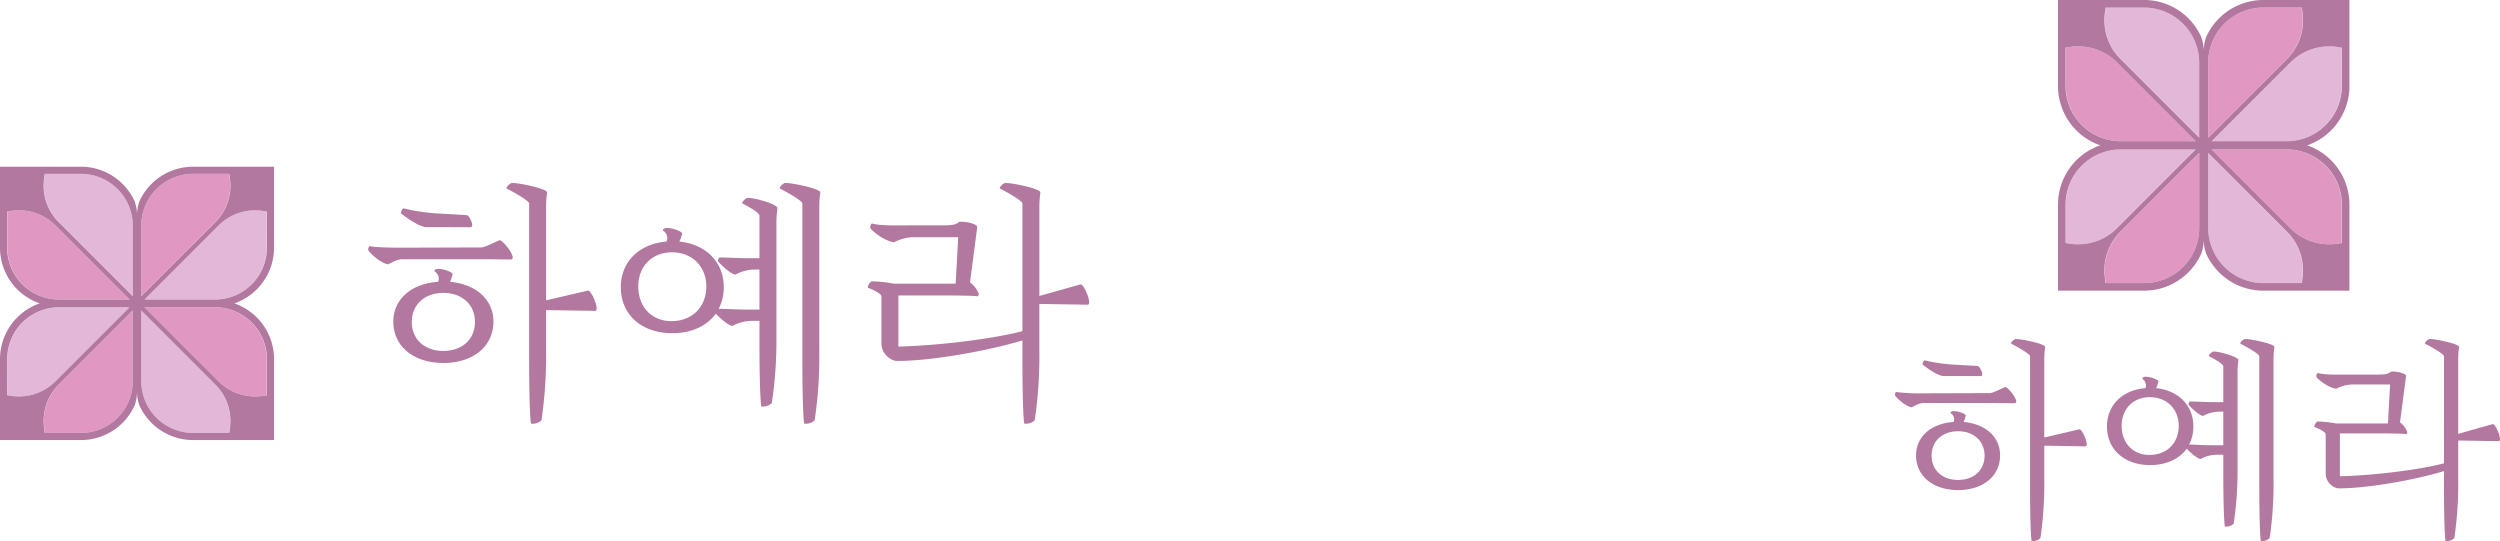 <svg xmlns="http://www.w3.org/2000/svg" width="951.929" height="206.031" viewBox="0 0 951.929 206.031">
  <g id="그룹_188" data-name="그룹 188" transform="translate(-437.272 -3006.17)">
    <g id="그룹_186" data-name="그룹 186" transform="translate(-40 7.784)">
      <g id="그룹_152" data-name="그룹 152" transform="translate(617.432 3068.064)">
        <path id="패스_162" data-name="패스 162" d="M166.544,488.533c0,.391-.293.684-.979.684-.881,0-5.77-.1-9.973-.1H124.6c-1.954,0-3.812,1.075-5.571,1.954-3.13-.684-7.138-4.5-7.531-5.573-.1-.293.295-1.465.686-1.368,1.466.391,6.845.588,12.123.588l30.311-.1c1.563,0,6.452-2.738,7.04-2.738C162.533,481.885,166.544,486.383,166.544,488.533Zm-7.334,24.346c0,9.387-7.724,15.74-19.066,15.74s-19.066-6.354-19.066-15.74c0-8.506,6.845-14.472,17.014-15.156a2.6,2.6,0,0,0,.295-1.172,3.2,3.2,0,0,0-1.665-2.835c0-2.153,6.943,0,6.943,1.073a16.742,16.742,0,0,1-.979,2.933C152.561,498.6,159.209,504.47,159.209,512.88ZM133.691,476.9c-2.935,0-9.094-4.694-9.68-5.28-.195-.2.488-1.956.979-1.858a76.685,76.685,0,0,0,11.927,1.858l12.123.684c.979.1,3.228,4.6,1.368,4.6Zm18.479,36.077c0-6.55-4.889-11.048-12.027-11.048s-12.025,4.5-12.025,11.048c0,6.648,4.889,11.048,12.025,11.048S152.17,519.624,152.17,512.976Zm43.02-11.927c1.27-.295,4.692,7.724,2.738,7.724l-18.675-.293v15.349a167.444,167.444,0,0,1-1.759,26.6,4.777,4.777,0,0,1-4.01,1.27c-.389-2.736-.682-11.242-.682-25.42V467.9c0-1.075-6.161-4.5-8.506-5.671-.588-.293,1.172-2.151,2.052-2.151,3.031,0,13.493,2.249,13.3,3.617a39.764,39.764,0,0,0-.393,5.28v35.786Z" transform="translate(-111.48 -460.082)" fill="#b3789f"/>
        <path id="패스_163" data-name="패스 163" d="M222.039,469.663a40.466,40.466,0,0,0-.389,5.28v44.292a157.39,157.39,0,0,1-1.761,24.638,4.774,4.774,0,0,1-4.008,1.272c-.393-2.738-.686-11.244-.686-23.466v-9.092h-2.638a15.744,15.744,0,0,0-7.724,1.954c-2.249-.586-5.378-3.812-6.257-4.692-3.326,4.6-9.192,7.431-16.525,7.431-11.832,0-19.652-7.138-19.652-17.5,0-9.581,6.843-16.525,17.4-17.4a2.615,2.615,0,0,0,.293-1.174,3.485,3.485,0,0,0-1.661-3.031c0-2.249,7.332,0,7.332,1.174a12.768,12.768,0,0,1-1.075,3.031c10.264,1.075,16.914,7.92,16.914,17.4a17.29,17.29,0,0,1-1.956,8.213c3.13,0,5.77.293,11.636.293h3.91V493.031h-1.467a15.735,15.735,0,0,0-7.722,1.956c-2.445-.586-5.868-4.3-6.456-4.889-.389-.391.2-1.661.491-1.661,3.519,0,6.061.293,12.416.293h2.736V472.5c0-1.077-4.1-3.422-6.452-4.6-.588-.293,1.174-2.151,2.054-2.151C213.826,465.753,222.235,468.3,222.039,469.663Zm-27.085,29.821c0-7.529-5.278-13-13.1-13-7.726,0-12.809,5.475-12.809,13,0,7.724,5.084,13.2,12.613,13.2C189.676,512.683,194.954,507.208,194.954,499.485ZM238.367,463.7a40.435,40.435,0,0,0-.391,5.28v54.85a167.12,167.12,0,0,1-1.761,26.6,4.771,4.771,0,0,1-4.008,1.27c-.389-2.736-.682-11.242-.682-25.42V467.9c0-1.075-6.159-4.5-8.506-5.671-.588-.293,1.174-2.151,2.052-2.151C228.1,460.082,238.561,462.331,238.367,463.7Z" transform="translate(-66.172 -460.082)" fill="#b3789f"/>
        <path id="패스_164" data-name="패스 164" d="M293.13,498.7c1.27-.391,4.692,7.724,2.736,7.724l-18.38-.293v17.7a167.686,167.686,0,0,1-1.759,26.6,4.777,4.777,0,0,1-4.01,1.27c-.391-2.736-.684-11.242-.684-25.42v-6.257c-11.83,3.617-33.731,7.822-47.714,7.822-2.444,0-5.962-2.837-5.962-6.552V503.3c0-1.073-3.228-2.638-5.184-3.322-.1-.588.782-2.445,1.663-2.445a49.163,49.163,0,0,1,8.213.879h23.564l.977-17.7H230.065a16.577,16.577,0,0,0-7.92,1.956c-4.008-.588-8.8-4.692-8.994-5.475-.2-.686.293-1.761.684-1.663,3.521.881,8.017.686,14.569.686h12.418c3.126,0,4.887-.2,6.061-1.272,1.272-.489,7.138.586,6.943,1.956l-2.74,21.02a9.626,9.626,0,0,1,3.326,4.4c0,.588-.293.977-.881.881-.979-.2-7.236-.293-12.418-.293H223.808v19.456c15.742-.391,35.982-2.933,47.225-5.866V467.9c0-1.075-6.159-4.5-8.506-5.671-.588-.293,1.174-2.151,2.052-2.151,3.031,0,13.5,2.249,13.3,3.617a40.463,40.463,0,0,0-.389,5.28V503.1Z" transform="translate(-21.889 -460.082)" fill="#b3789f"/>
      </g>
      <g id="그룹_153" data-name="그룹 153" transform="translate(477.272 3061.87)">
        <path id="패스_165" data-name="패스 165" d="M48.081,530.348c-.043-.338-.079-.678-.106-1.017a19.533,19.533,0,0,1,5.719-15.374l25.123-25.123,0,0,1.017-1.017,1.964-1.963v-.07l-1.9,1.9-1.192,1.193L53.622,513.958a19.532,19.532,0,0,0-5.717,15.374c.025.338.062.678.1,1.017.011.095.019.189.032.282l.244,1.754h.07l-.244-1.754C48.1,530.537,48.092,530.443,48.081,530.348Z" transform="translate(-31.239 -431.02)" fill="none"/>
        <path id="패스_166" data-name="패스 166" d="M101.241,460.274c.042.338.079.678.1,1.017a19.532,19.532,0,0,1-5.717,15.374L70.5,501.788l0,.006-1.017,1.017-1.962,1.962v.072l1.9-1.9,1.192-1.193L95.7,476.665a19.533,19.533,0,0,0,5.719-15.374c-.026-.338-.062-.678-.106-1.017-.011-.094-.017-.187-.03-.282l-.246-1.752h-.07l.244,1.752C101.222,460.087,101.23,460.18,101.241,460.274Z" transform="translate(-13.735 -455.525)" fill="none"/>
        <path id="패스_167" data-name="패스 167" d="M78.706,501.748l1.192,1.193,1.9,1.9v-.072l-1.964-1.962-1.017-1.017,0-.006L53.694,476.665a19.533,19.533,0,0,1-5.719-15.374c.026-.338.062-.678.106-1.017.011-.094.017-.187.03-.282l.244-1.752h-.07l-.244,1.752c-.013.095-.021.187-.032.282-.042.338-.079.678-.1,1.017a19.532,19.532,0,0,0,5.717,15.374Z" transform="translate(-31.239 -455.525)" fill="none"/>
        <path id="패스_168" data-name="패스 168" d="M100.141,465.753v-.006h0v.006c-.329-.043-.656-.085-1-.11l-.025,0c-.459-.032-.928-.051-1.4-.051l-.03,0c.467,0,.926.017,1.376.049l0,0c.342.025.675.066,1,.11h0c.1.013.2.017.3.032l1.735.257V479.8a19.78,19.78,0,0,1-19.756,19.758h.07A19.781,19.781,0,0,0,102.175,479.8V466.042l-1.735-.257C100.344,465.77,100.24,465.766,100.141,465.753Z" transform="translate(-0.543 -448.986)" fill="none"/>
        <path id="패스_169" data-name="패스 169" d="M82.347,485.119a19.781,19.781,0,0,1,19.756,19.76v13.752l-1.735.257c-.1.015-.2.021-.3.032l0,0c-.329.042-.661.083-1,.11h0q-.675.048-1.376.049l.03,0q.714,0,1.4-.051l.025,0c.34-.025.667-.066,1-.108v0h0v-.006c.1-.011.2-.017.3-.032l1.735-.257V504.879a19.783,19.783,0,0,0-19.758-19.76Z" transform="translate(-0.543 -431.609)" fill="none"/>
        <path id="패스_170" data-name="패스 170" d="M70.615,488.875l-1.192-1.193-1.9-1.9v.07l1.962,1.963,1.017,1.017,0,0,25.125,25.123a19.532,19.532,0,0,1,5.717,15.374c-.025.338-.062.678-.1,1.017-.011.095-.019.189-.032.282l-.244,1.754h.07l.246-1.754c.013-.093.019-.187.03-.282.043-.338.079-.678.106-1.017A19.533,19.533,0,0,0,95.7,513.958Z" transform="translate(-13.735 -431.02)" fill="none"/>
        <path id="패스_171" data-name="패스 171" d="M101.241,530.316c.042-.338.079-.679.1-1.017a19.532,19.532,0,0,0-5.717-15.374L70.5,488.8l0,0-1.017-1.017-1.962-1.964v26.773a19.781,19.781,0,0,0,19.756,19.76h13.688l.244-1.754C101.222,530.5,101.23,530.41,101.241,530.316Z" transform="translate(-13.735 -430.987)" fill="#e2b7d7"/>
        <path id="패스_172" data-name="패스 172" d="M111.669,519.032c.342-.026.675-.068,1-.11l0,0c.1-.011.2-.017.3-.032l1.735-.257V504.879a19.781,19.781,0,0,0-19.756-19.76H68.179l3.05,3.052L96.358,513.3a19.608,19.608,0,0,0,13.932,5.783q.7,0,1.376-.049Z" transform="translate(-13.15 -431.609)" fill="#e098c2"/>
        <path id="패스_173" data-name="패스 173" d="M67.521,478v26.773l1.962-1.962,1.017-1.017,0-.006,25.125-25.123a19.532,19.532,0,0,0,5.717-15.374c-.025-.338-.062-.678-.1-1.017-.011-.094-.019-.187-.032-.282l-.244-1.752H87.277A19.78,19.78,0,0,0,67.521,478Z" transform="translate(-13.735 -455.525)" fill="#e098c2"/>
        <path id="패스_174" data-name="패스 174" d="M114.71,479.795V466.041l-1.735-.257c-.1-.015-.2-.019-.3-.032h0c-.329-.043-.661-.085-1-.109l0,0c-.45-.032-.909-.047-1.376-.049a19.608,19.608,0,0,0-13.932,5.783L71.229,496.5l-3.05,3.05H94.954A19.78,19.78,0,0,0,114.71,479.795Z" transform="translate(-13.15 -448.985)" fill="#e2b7d7"/>
        <path id="패스_175" data-name="패스 175" d="M81.768,512.591V485.818L79.8,487.782,78.788,488.8l0,0L53.661,513.925A19.534,19.534,0,0,0,47.942,529.3c.026.338.062.679.106,1.017.011.094.017.189.03.282l.244,1.754H62.01A19.782,19.782,0,0,0,81.768,512.591Z" transform="translate(-31.206 -430.987)" fill="#e098c2"/>
        <path id="패스_176" data-name="패스 176" d="M84.015,488.171l3.05-3.052H60.292a19.782,19.782,0,0,0-19.758,19.76v13.752l1.735.257c.1.015.2.021.3.032l0,0c.331.042.661.083,1.005.11h0c.45.032.909.049,1.374.049A19.609,19.609,0,0,0,58.888,513.3Z" transform="translate(-37.748 -431.609)" fill="#e2b7d7"/>
        <path id="패스_177" data-name="패스 177" d="M48.048,460.274c-.043.338-.079.678-.106,1.017a19.534,19.534,0,0,0,5.719,15.374l25.123,25.123,0,.006L79.8,502.81l1.964,1.962V478A19.78,19.78,0,0,0,62.01,458.241H48.322l-.244,1.752C48.065,460.087,48.059,460.18,48.048,460.274Z" transform="translate(-31.206 -455.525)" fill="#e2b7d7"/>
        <path id="패스_178" data-name="패스 178" d="M43.577,465.642c-.344.025-.675.066-1.005.109h0c-.1.013-.2.017-.3.032l-1.735.257v13.754a19.78,19.78,0,0,0,19.758,19.758H87.065l-3.05-3.05L58.888,471.374a19.609,19.609,0,0,0-13.934-5.783c-.465,0-.924.017-1.374.049Z" transform="translate(-37.748 -448.985)" fill="#e098c2"/>
        <path id="패스_179" data-name="패스 179" d="M128.346,456.8H112.6a22.453,22.453,0,0,0-20.482,13.238,15.793,15.793,0,0,0-.883,5.59,15.783,15.783,0,0,0-.884-5.59A22.449,22.449,0,0,0,69.868,456.8H39.06v30.81a22.458,22.458,0,0,0,14.408,20.975c.219.083.472.172.737.255-.265.081-.518.17-.737.253A22.459,22.459,0,0,0,39.06,530.074v30.808H69.868A22.451,22.451,0,0,0,90.35,547.646a15.791,15.791,0,0,0,.884-5.59,15.8,15.8,0,0,0,.883,5.59A22.455,22.455,0,0,0,112.6,560.882h30.808V530.074A22.456,22.456,0,0,0,129,509.1c-.219-.083-.472-.172-.735-.253.263-.083.516-.172.735-.255a22.455,22.455,0,0,0,14.408-20.975V456.8Zm-72.62,5.766c.025-.338.062-.678.1-1.017.011-.094.019-.187.032-.282l.244-1.752H69.864a19.78,19.78,0,0,1,19.758,19.758v26.845l-1.9-1.9-1.192-1.193L61.443,477.943A19.532,19.532,0,0,1,55.726,462.57ZM41.776,487.614V473.86l1.733-.257c.1-.015.2-.019.3-.032v-.006h0v.006c.327-.043.656-.085.994-.11l.025,0c.461-.032.928-.051,1.4-.051l.03,0A19.61,19.61,0,0,1,60.2,479.193l25.127,25.129,3.05,3.05H61.532A19.78,19.78,0,0,1,41.776,487.614Zm4.46,56.664c-.476,0-.943-.017-1.4-.051l-.025,0c-.338-.025-.667-.066-.994-.108v0h0v-.006c-.1-.011-.2-.017-.3-.032l-1.733-.257V530.074a19.781,19.781,0,0,1,19.756-19.76H88.377l-3.05,3.052L60.2,538.493a19.609,19.609,0,0,1-13.934,5.783Zm9.94,13.89h-.07l-.244-1.754c-.013-.093-.021-.187-.032-.282-.042-.338-.079-.678-.1-1.017a19.532,19.532,0,0,1,5.717-15.374l25.084-25.084,1.192-1.193,1.9-1.9v26.843a19.782,19.782,0,0,1-19.758,19.76ZM126.29,459.52h.07l.246,1.752c.013.095.019.187.03.282.043.338.079.678.106,1.017a19.533,19.533,0,0,1-5.719,15.374L95.94,503.027l-1.192,1.193-1.9,1.9V479.278A19.78,19.78,0,0,1,112.6,459.52Zm.452,95.6c-.026.338-.062.678-.106,1.017-.011.094-.017.189-.03.282l-.246,1.754H112.6a19.781,19.781,0,0,1-19.756-19.76V511.565l1.9,1.9,1.192,1.193,25.084,25.084A19.533,19.533,0,0,1,126.742,555.116Zm13.951-25.042v13.752l-1.735.257c-.1.015-.2.021-.3.032v.006h0v0c-.329.042-.656.083-1,.108l-.025,0q-.689.051-1.4.051l-.03,0a19.608,19.608,0,0,1-13.932-5.783L97.14,513.366l-3.05-3.052h26.845A19.783,19.783,0,0,1,140.692,530.074Zm0-42.46a19.781,19.781,0,0,1-19.758,19.758H94.09l3.05-3.05,25.129-25.129A19.609,19.609,0,0,1,136.2,473.41l.03,0c.476,0,.945.019,1.4.051l.025,0c.34.025.667.066,1,.11v-.006h0v.006c.1.013.2.017.3.032l1.735.257Z" transform="translate(-39.06 -456.804)" fill="#b3789f"/>
      </g>
    </g>
    <g id="그룹_187" data-name="그룹 187">
      <g id="그룹_155" data-name="그룹 155" transform="translate(1158.799 3135.262)">
        <path id="패스_180" data-name="패스 180" d="M402.8,517.446c0,.328-.247.575-.822.575-.74,0-4.842-.084-8.37-.084H367.6c-1.641,0-3.2.9-4.676,1.641-2.626-.573-5.989-3.773-6.32-4.676-.081-.247.247-1.229.577-1.148a67.872,67.872,0,0,0,10.172.491l25.434-.081c1.313,0,5.414-2.3,5.908-2.3C399.434,511.866,402.8,515.639,402.8,517.446Zm-6.157,20.43c0,7.877-6.48,13.209-16,13.209s-16-5.332-16-13.209c0-7.139,5.742-12.143,14.276-12.718a2.171,2.171,0,0,0,.247-.985,2.689,2.689,0,0,0-1.4-2.379c0-1.8,5.826,0,5.826.9a13.91,13.91,0,0,1-.822,2.46C391.066,525.895,396.643,530.818,396.643,537.875Zm-21.412-30.194c-2.463,0-7.63-3.938-8.124-4.43-.163-.165.41-1.641.822-1.56a64.277,64.277,0,0,0,10.009,1.56l10.174.575c.822.081,2.707,3.855,1.147,3.855Zm15.507,30.276c0-5.5-4.1-9.271-10.093-9.271s-10.09,3.773-10.09,9.271c0,5.579,4.1,9.271,10.09,9.271S390.738,543.536,390.738,537.957Zm36.1-10.009c1.066-.247,3.938,6.48,2.3,6.48l-15.67-.244v12.879a140.307,140.307,0,0,1-1.478,22.318,4.008,4.008,0,0,1-3.363,1.066c-.328-2.3-.575-9.434-.575-21.331V500.133c0-.9-5.17-3.773-7.137-4.758-.493-.247.982-1.8,1.722-1.8,2.544,0,11.322,1.885,11.159,3.035a33.561,33.561,0,0,0-.328,4.43v30.029Z" transform="translate(-356.593 -493.571)" fill="#b3789f"/>
        <path id="패스_181" data-name="패스 181" d="M440.346,501.611a34,34,0,0,0-.328,4.432v37.166a132.353,132.353,0,0,1-1.476,20.674,4.014,4.014,0,0,1-3.366,1.068c-.328-2.3-.575-9.436-.575-19.692v-7.63h-2.214a13.207,13.207,0,0,0-6.48,1.641c-1.888-.494-4.513-3.2-5.251-3.938-2.791,3.857-7.714,6.236-13.866,6.236-9.93,0-16.491-5.989-16.491-14.688,0-8.04,5.742-13.866,14.6-14.6a2.2,2.2,0,0,0,.247-.985,2.924,2.924,0,0,0-1.394-2.542c0-1.888,6.152,0,6.152.985a10.657,10.657,0,0,1-.9,2.542c8.612.9,14.192,6.645,14.192,14.6a14.5,14.5,0,0,1-1.641,6.892c2.626,0,4.842.247,9.765.247h3.28v-12.8h-1.229a13.2,13.2,0,0,0-6.48,1.641c-2.053-.491-4.925-3.61-5.417-4.1-.328-.328.165-1.394.412-1.394,2.952,0,5.084.244,10.419.244H434.6V503.99c0-.9-3.445-2.87-5.414-3.857-.491-.244.985-1.8,1.725-1.8C433.454,498.329,440.511,500.461,440.346,501.611Zm-22.727,25.025c0-6.317-4.43-10.914-10.994-10.914-6.48,0-10.747,4.6-10.747,10.914,0,6.48,4.267,11.075,10.581,11.075C413.189,537.71,417.619,533.115,417.619,526.635Zm36.43-30.029a33.529,33.529,0,0,0-.331,4.43v46.027a140.418,140.418,0,0,1-1.476,22.318,4.014,4.014,0,0,1-3.366,1.066c-.326-2.3-.573-9.434-.573-21.331V500.133c0-.9-5.167-3.773-7.137-4.758-.494-.247.985-1.8,1.722-1.8C445.432,493.571,454.212,495.456,454.049,496.606Z" transform="translate(-309.552 -493.571)" fill="#b3789f"/>
        <path id="패스_182" data-name="패스 182" d="M491.184,525.976c1.066-.326,3.936,6.483,2.3,6.483l-15.423-.247v14.85a140.3,140.3,0,0,1-1.478,22.318,4.008,4.008,0,0,1-3.363,1.066c-.328-2.3-.575-9.434-.575-21.331v-5.251c-9.927,3.035-28.3,6.564-40.038,6.564-2.051,0-5-2.379-5-5.5v-15.1c0-.9-2.707-2.214-4.348-2.788-.081-.491.656-2.051,1.394-2.051a41.279,41.279,0,0,1,6.892.738H451.31l.819-14.85H438.263a13.9,13.9,0,0,0-6.645,1.641c-3.363-.494-7.383-3.938-7.546-4.595-.165-.575.245-1.476.573-1.394,2.954.738,6.727.575,12.225.575H447.29c2.623,0,4.1-.165,5.086-1.066,1.069-.412,5.989.491,5.826,1.639l-2.3,17.641a8.071,8.071,0,0,1,2.791,3.692c0,.491-.244.819-.738.738-.822-.165-6.073-.247-10.421-.247H433.012v16.329c13.212-.328,30.194-2.463,39.628-4.923V500.133c0-.9-5.167-3.773-7.137-4.758-.494-.247.985-1.8,1.722-1.8,2.542,0,11.324,1.885,11.159,3.035a33.55,33.55,0,0,0-.328,4.43v28.635Z" transform="translate(-263.574 -493.571)" fill="#b3789f"/>
      </g>
      <g id="그룹_156" data-name="그룹 156" transform="translate(1220.899 3006.17)">
        <path id="패스_183" data-name="패스 183" d="M390.133,511.388c-.046-.359-.084-.721-.11-1.08a20.774,20.774,0,0,1,6.08-16.35l26.718-26.716,0,0,1.08-1.083,2.087-2.086v-.074l-2.022,2.022-1.267,1.267-26.678,26.675a20.78,20.78,0,0,0-6.078,16.35c.026.359.065.721.11,1.08.012.1.019.2.034.3l.259,1.864h.077l-.261-1.864C390.152,511.589,390.145,511.488,390.133,511.388Z" transform="translate(-372.223 -405.758)" fill="none"/>
        <path id="패스_184" data-name="패스 184" d="M442.251,443.052c.046.359.084.721.113,1.08a20.774,20.774,0,0,1-6.08,16.35L409.565,487.2l0,0-1.083,1.083-2.087,2.087v.074l2.022-2.022,1.27-1.267,26.675-26.675a20.773,20.773,0,0,0,6.08-16.35c-.026-.359-.065-.721-.11-1.08-.014-.1-.019-.2-.034-.3l-.261-1.864h-.074l.259,1.864C442.232,442.851,442.239,442.952,442.251,443.052Z" transform="translate(-349.193 -438.002)" fill="none"/>
        <path id="패스_185" data-name="패스 185" d="M422.7,487.158l1.267,1.267,2.022,2.022v-.074l-2.087-2.087-1.08-1.083,0,0L396.1,460.483a20.774,20.774,0,0,1-6.08-16.35c.026-.359.065-.721.11-1.08.012-.1.019-.2.034-.3l.261-1.864h-.077l-.259,1.864c-.014.1-.022.2-.034.3-.045.359-.084.721-.11,1.08a20.78,20.78,0,0,0,6.078,16.35Z" transform="translate(-372.223 -438.002)" fill="none"/>
        <path id="패스_186" data-name="패스 186" d="M437.752,447.225v0h0v0c-.35-.046-.7-.089-1.059-.115l-.026,0q-.733-.054-1.492-.053h-.034c.5,0,.985.019,1.464.053l0,0c.362.026.716.069,1.066.115h0c.105.014.216.019.319.036l1.845.273v14.625a21.037,21.037,0,0,1-21.012,21.012h.074a21.037,21.037,0,0,0,21.012-21.012V447.534l-1.845-.273C437.967,447.244,437.857,447.239,437.752,447.225Z" transform="translate(-331.835 -429.397)" fill="none"/>
        <path id="패스_187" data-name="패스 187" d="M418.829,463.438a21.037,21.037,0,0,1,21.012,21.012v14.625l-1.845.273c-.1.017-.213.022-.319.036h0c-.35.046-.7.089-1.066.117h0c-.479.034-.968.05-1.464.053h.034q.758,0,1.492-.053l.026,0c.359-.026.709-.069,1.059-.115v0h0v0c.105-.014.216-.019.319-.036l1.845-.273V484.45A21.037,21.037,0,0,0,418.9,463.438Z" transform="translate(-331.835 -406.533)" fill="none"/>
        <path id="패스_188" data-name="패스 188" d="M409.683,467.282l-1.27-1.267-2.022-2.022v.074l2.087,2.086,1.083,1.083,0,0,26.718,26.716a20.774,20.774,0,0,1,6.08,16.35c-.029.359-.067.721-.113,1.08-.012.1-.019.2-.033.3l-.259,1.864h.074l.261-1.864c.014-.1.019-.2.034-.3.046-.359.084-.721.11-1.08a20.773,20.773,0,0,0-6.08-16.35Z" transform="translate(-349.193 -405.758)" fill="none"/>
        <path id="패스_189" data-name="패스 189" d="M442.251,511.345c.046-.359.084-.721.113-1.08a20.774,20.774,0,0,0-6.08-16.35L409.565,467.2l0,0-1.083-1.083-2.087-2.087V492.5A21.035,21.035,0,0,0,427.4,513.508h14.556l.259-1.864C442.232,511.546,442.239,511.445,442.251,511.345Z" transform="translate(-349.193 -405.715)" fill="#e2b7d7"/>
        <path id="패스_190" data-name="패스 190" d="M453.194,499.5c.362-.029.716-.072,1.066-.117h0c.106-.014.216-.019.319-.036l1.845-.273V484.45a21.037,21.037,0,0,0-21.012-21.012H406.944l3.244,3.244L436.908,493.4a20.87,20.87,0,0,0,14.817,6.15c.5,0,.985-.019,1.464-.053Z" transform="translate(-348.421 -406.533)" fill="#e098c2"/>
        <path id="패스_191" data-name="패스 191" d="M406.391,461.9v28.472l2.087-2.087,1.083-1.083,0,0,26.718-26.716a20.774,20.774,0,0,0,6.08-16.35c-.029-.359-.067-.721-.113-1.08-.012-.1-.019-.2-.033-.3l-.259-1.864H427.4A21.035,21.035,0,0,0,406.391,461.9Z" transform="translate(-349.193 -438.002)" fill="#e098c2"/>
        <path id="패스_192" data-name="패스 192" d="M456.428,462.159V447.534l-1.845-.273c-.1-.017-.213-.022-.319-.036h0c-.35-.046-.7-.089-1.066-.115l0,0c-.479-.034-.968-.05-1.464-.053a20.871,20.871,0,0,0-14.817,6.15l-26.721,26.723-3.244,3.244h28.472A21.037,21.037,0,0,0,456.428,462.159Z" transform="translate(-348.421 -429.397)" fill="#e2b7d7"/>
        <path id="패스_193" data-name="패스 193" d="M425.95,492.5V464.024l-2.087,2.087-1.08,1.083,0,0L396.06,493.914a20.773,20.773,0,0,0-6.08,16.35c.026.359.065.721.11,1.08.012.1.019.2.034.3l.261,1.864H404.94A21.033,21.033,0,0,0,425.95,492.5Z" transform="translate(-372.18 -405.715)" fill="#e098c2"/>
        <path id="패스_194" data-name="패스 194" d="M429.992,466.682l3.244-3.244H404.762a21.035,21.035,0,0,0-21.01,21.012v14.625l1.845.273c.1.017.213.022.316.036h0c.352.046.7.089,1.068.117h0c.477.034.965.05,1.461.053a20.866,20.866,0,0,0,14.817-6.15Z" transform="translate(-380.789 -406.533)" fill="#e2b7d7"/>
        <path id="패스_195" data-name="패스 195" d="M390.09,443.052c-.046.359-.084.721-.11,1.08a20.774,20.774,0,0,0,6.08,16.35L422.778,487.2l0,0,1.08,1.083,2.087,2.087V461.9a21.033,21.033,0,0,0-21.009-21.012H390.384l-.261,1.864C390.109,442.851,390.1,442.952,390.09,443.052Z" transform="translate(-372.18 -438.002)" fill="#e2b7d7"/>
        <path id="패스_196" data-name="패스 196" d="M386.986,447.11c-.364.026-.716.069-1.068.115h0c-.1.014-.213.019-.316.036l-1.845.273v14.625a21.035,21.035,0,0,0,21.01,21.012h28.474l-3.244-3.244L403.269,453.2a20.866,20.866,0,0,0-14.817-6.15c-.5,0-.985.019-1.461.053Z" transform="translate(-380.789 -429.397)" fill="#e098c2"/>
        <path id="패스_197" data-name="패스 197" d="M477.468,439.684H460.72a23.877,23.877,0,0,0-21.781,14.077A16.762,16.762,0,0,0,438,459.7a16.746,16.746,0,0,0-.942-5.943,23.874,23.874,0,0,0-21.781-14.077H382.515v32.762a23.883,23.883,0,0,0,15.322,22.308c.235.086.5.182.783.271-.28.086-.549.182-.783.268A23.884,23.884,0,0,0,382.515,517.6v32.762h32.762a23.874,23.874,0,0,0,21.781-14.077,16.745,16.745,0,0,0,.942-5.943,16.761,16.761,0,0,0,.939,5.943,23.877,23.877,0,0,0,21.781,14.077h32.762V517.6a23.883,23.883,0,0,0-15.322-22.308c-.232-.086-.5-.182-.783-.268.28-.089.551-.184.783-.271a23.883,23.883,0,0,0,15.322-22.308V439.684Zm-77.228,6.13c.026-.359.065-.721.11-1.08.012-.1.019-.2.034-.3l.259-1.864h14.632a21.033,21.033,0,0,1,21.009,21.012v28.546l-2.022-2.022L433,488.84l-26.678-26.675A20.78,20.78,0,0,1,400.24,445.814ZM385.4,472.446V457.821l1.845-.273c.1-.017.213-.022.319-.036v0h0v0c.347-.046.7-.089,1.059-.115l.026,0q.729-.054,1.492-.053h.031A20.866,20.866,0,0,1,405,463.492l26.723,26.723,3.244,3.244H406.414A21.037,21.037,0,0,1,385.4,472.446Zm4.746,60.259q-.762,0-1.492-.053l-.026,0c-.362-.026-.711-.069-1.059-.115v0h0v0c-.105-.014-.216-.019-.319-.036l-1.845-.273V517.6a21.037,21.037,0,0,1,21.012-21.012h28.549l-3.244,3.244L405,526.556a20.866,20.866,0,0,1-14.817,6.15Zm10.572,14.771h-.077l-.259-1.864c-.014-.1-.022-.2-.034-.3-.045-.359-.084-.721-.11-1.081a20.78,20.78,0,0,1,6.078-16.35L433,501.208l1.267-1.267,2.022-2.022v28.546a21.033,21.033,0,0,1-21.009,21.012ZM475.28,442.571h.074l.261,1.864c.014.1.019.2.034.3.046.359.084.721.11,1.08a20.773,20.773,0,0,1-6.08,16.35L443,488.84l-1.27,1.267-2.022,2.022V463.583a21.035,21.035,0,0,1,21.012-21.012Zm.479,101.663c-.026.359-.065.721-.11,1.081-.014.1-.019.2-.034.3l-.261,1.864h-14.63a21.035,21.035,0,0,1-21.012-21.012V497.919l2.022,2.022,1.27,1.267,26.675,26.675A20.773,20.773,0,0,1,475.76,544.233ZM490.6,517.6v14.625l-1.845.273c-.1.017-.213.022-.319.036v0h0v0c-.35.046-.7.089-1.059.115l-.026,0c-.489.036-.987.053-1.492.053h-.034A20.871,20.871,0,0,1,471,526.556l-26.721-26.723-3.244-3.244h28.546A21.037,21.037,0,0,1,490.6,517.6Zm0-45.155a21.037,21.037,0,0,1-21.012,21.012H441.037l3.244-3.244L471,463.492a20.87,20.87,0,0,1,14.817-6.15h.034c.505,0,1,.017,1.492.053l.026,0c.359.026.709.069,1.059.115v0h0v0c.105.014.216.019.319.036l1.845.273Z" transform="translate(-382.515 -439.684)" fill="#b3789f"/>
      </g>
    </g>
  </g>
</svg>
